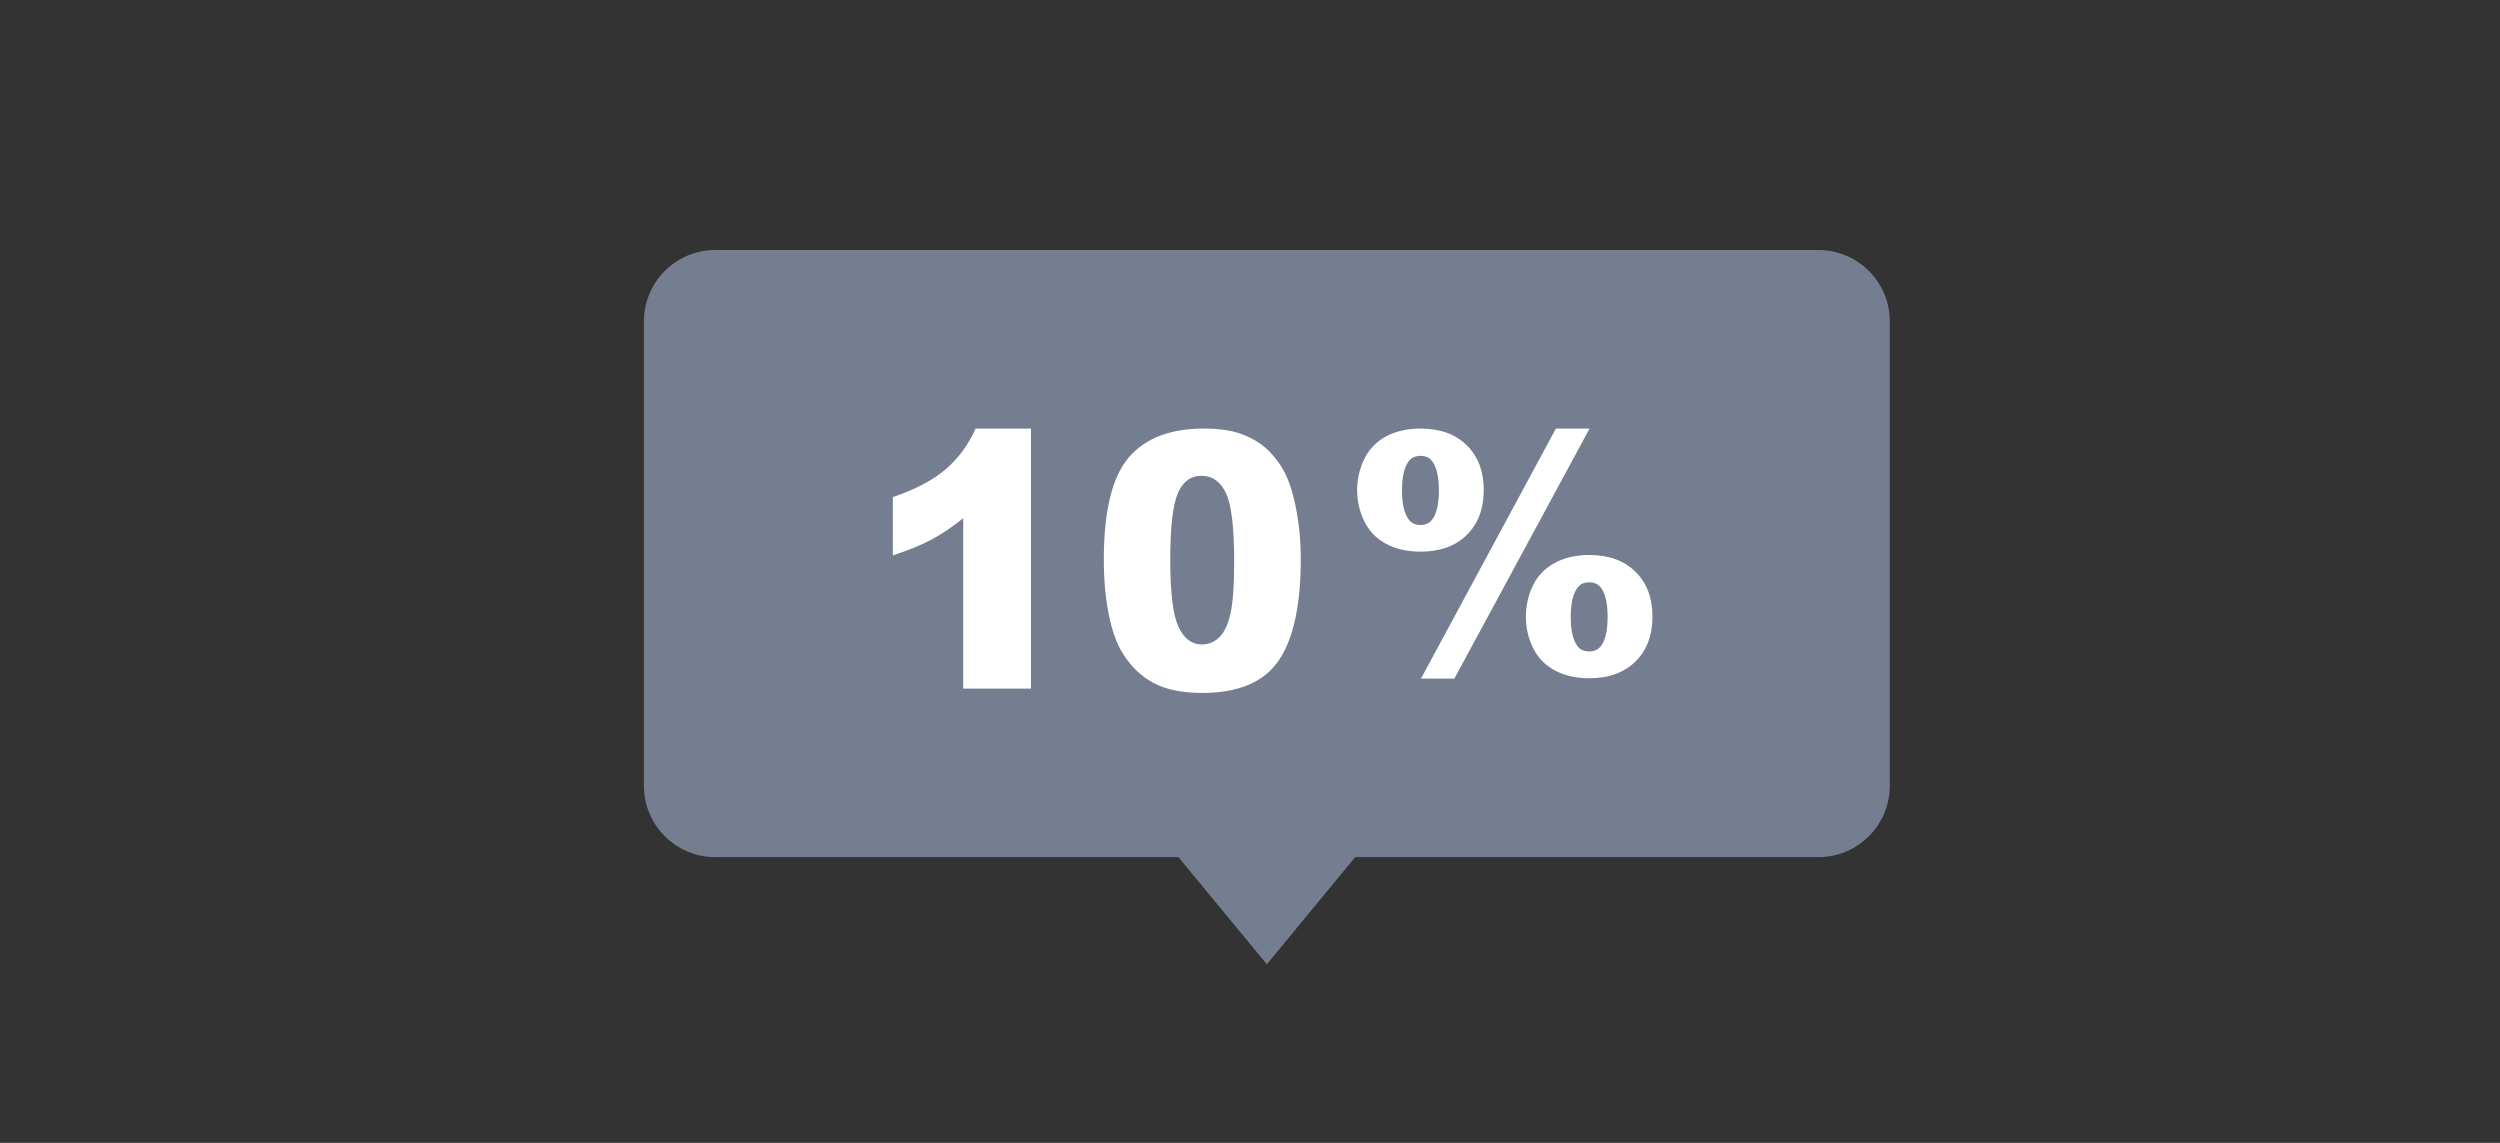 <svg xmlns="http://www.w3.org/2000/svg" width="70" height="32" viewBox="0 0 70 32">
  <rect x="0" y="0" width="70" height="32" fill="#333333" stroke="none"/>
  <g fill="none" fill-rule="evenodd" transform="translate(18 7)">
    <path fill="#747E90" d="M19.946,17 L17.471,20 L14.996,17 L2.029,17 C0.924,17 0.029,16.105 0.029,15 L0.029,2 C0.029,0.895 0.924,2.02906125e-16 2.029,0 L32.914,0 C34.019,-2.02906125e-16 34.914,0.895 34.914,2 L34.914,15 C34.914,16.105 34.019,17 32.914,17 L19.946,17 Z"/>
    <path fill="#FFF" d="M10.867 5L10.867 12.28 8.97 12.28 8.97 7.51C8.664 7.757 8.367 7.957 8.08 8.11 7.793 8.263 7.433 8.41 7 8.55L7 6.919C7.638 6.701 8.134 6.439 8.487 6.133 8.84 5.827 9.116 5.449 9.316 5L10.867 5zM12.907 8.672C12.907 7.311 13.138 6.359 13.6 5.815 14.061 5.272 14.765 5 15.71 5 16.165 5 16.538 5.059 16.829 5.178 17.121 5.297 17.359 5.452 17.543 5.642 17.727 5.833 17.872 6.033 17.978 6.243 18.084 6.453 18.169 6.698 18.233 6.978 18.359 7.511 18.422 8.068 18.422 8.647 18.422 9.946 18.215 10.897 17.801 11.499 17.386 12.101 16.673 12.402 15.66 12.402 15.092 12.402 14.633 12.306 14.283 12.114 13.933 11.922 13.646 11.641 13.422 11.27 13.26 11.006 13.133 10.645 13.042 10.188 12.952 9.731 12.907 9.225 12.907 8.672zM14.767 8.677C14.767 9.588 14.843 10.211 14.994 10.544 15.146 10.878 15.367 11.045 15.655 11.045 15.845 11.045 16.01 10.974 16.15 10.833 16.29 10.691 16.393 10.467 16.458 10.161 16.524 9.855 16.557 9.378 16.557 8.73 16.557 7.78 16.482 7.141 16.33 6.814 16.178 6.487 15.95 6.323 15.646 6.323 15.336 6.323 15.112 6.49 14.974 6.824 14.836 7.157 14.767 7.775 14.767 8.677zM25.565 5L26.508 5 22.722 12 21.788 12 25.565 5zM20 6.721C20 6.417 20.066 6.128 20.199 5.854 20.332 5.58 20.534 5.369 20.807 5.221 21.08 5.074 21.402 5 21.775 5 22.323 5 22.755 5.156 23.071 5.469 23.387 5.782 23.545 6.199 23.545 6.721 23.545 7.245 23.387 7.664 23.071 7.977 22.755 8.29 22.323 8.446 21.775 8.446 21.402 8.446 21.08 8.373 20.807 8.225 20.534 8.078 20.332 7.867 20.199 7.593 20.066 7.318 20 7.028 20 6.721zM21.256 6.73C21.256 7.099 21.316 7.368 21.435 7.534 21.512 7.645 21.626 7.7 21.775 7.7 21.924 7.7 22.035 7.645 22.11 7.534 22.229 7.368 22.289 7.099 22.289 6.73 22.289 6.363 22.229 6.095 22.11 5.925 22.035 5.818 21.924 5.764 21.775 5.764 21.626 5.764 21.512 5.818 21.435 5.925 21.316 6.092 21.256 6.36 21.256 6.73zM24.725 10.266C24.725 9.959 24.79 9.669 24.921 9.396 25.053 9.124 25.255 8.913 25.529 8.764 25.804 8.615 26.125 8.54 26.495 8.54 27.046 8.54 27.48 8.697 27.796 9.012 28.112 9.326 28.269 9.744 28.269 10.266 28.269 10.787 28.112 11.205 27.796 11.519 27.48 11.834 27.046 11.991 26.495 11.991 26.125 11.991 25.804 11.917 25.529 11.768 25.255 11.619 25.053 11.408 24.921 11.135 24.79 10.862 24.725 10.573 24.725 10.266zM25.981 10.275C25.981 10.644 26.04 10.912 26.16 11.079 26.234 11.186 26.346 11.24 26.495 11.24 26.644 11.24 26.757 11.186 26.835 11.079 26.954 10.912 27.013 10.644 27.013 10.275 27.013 9.905 26.954 9.635 26.835 9.466 26.757 9.358 26.644 9.305 26.495 9.305 26.346 9.305 26.234 9.36 26.16 9.47 26.04 9.637 25.981 9.905 25.981 10.275z"/>
  </g>
</svg>
